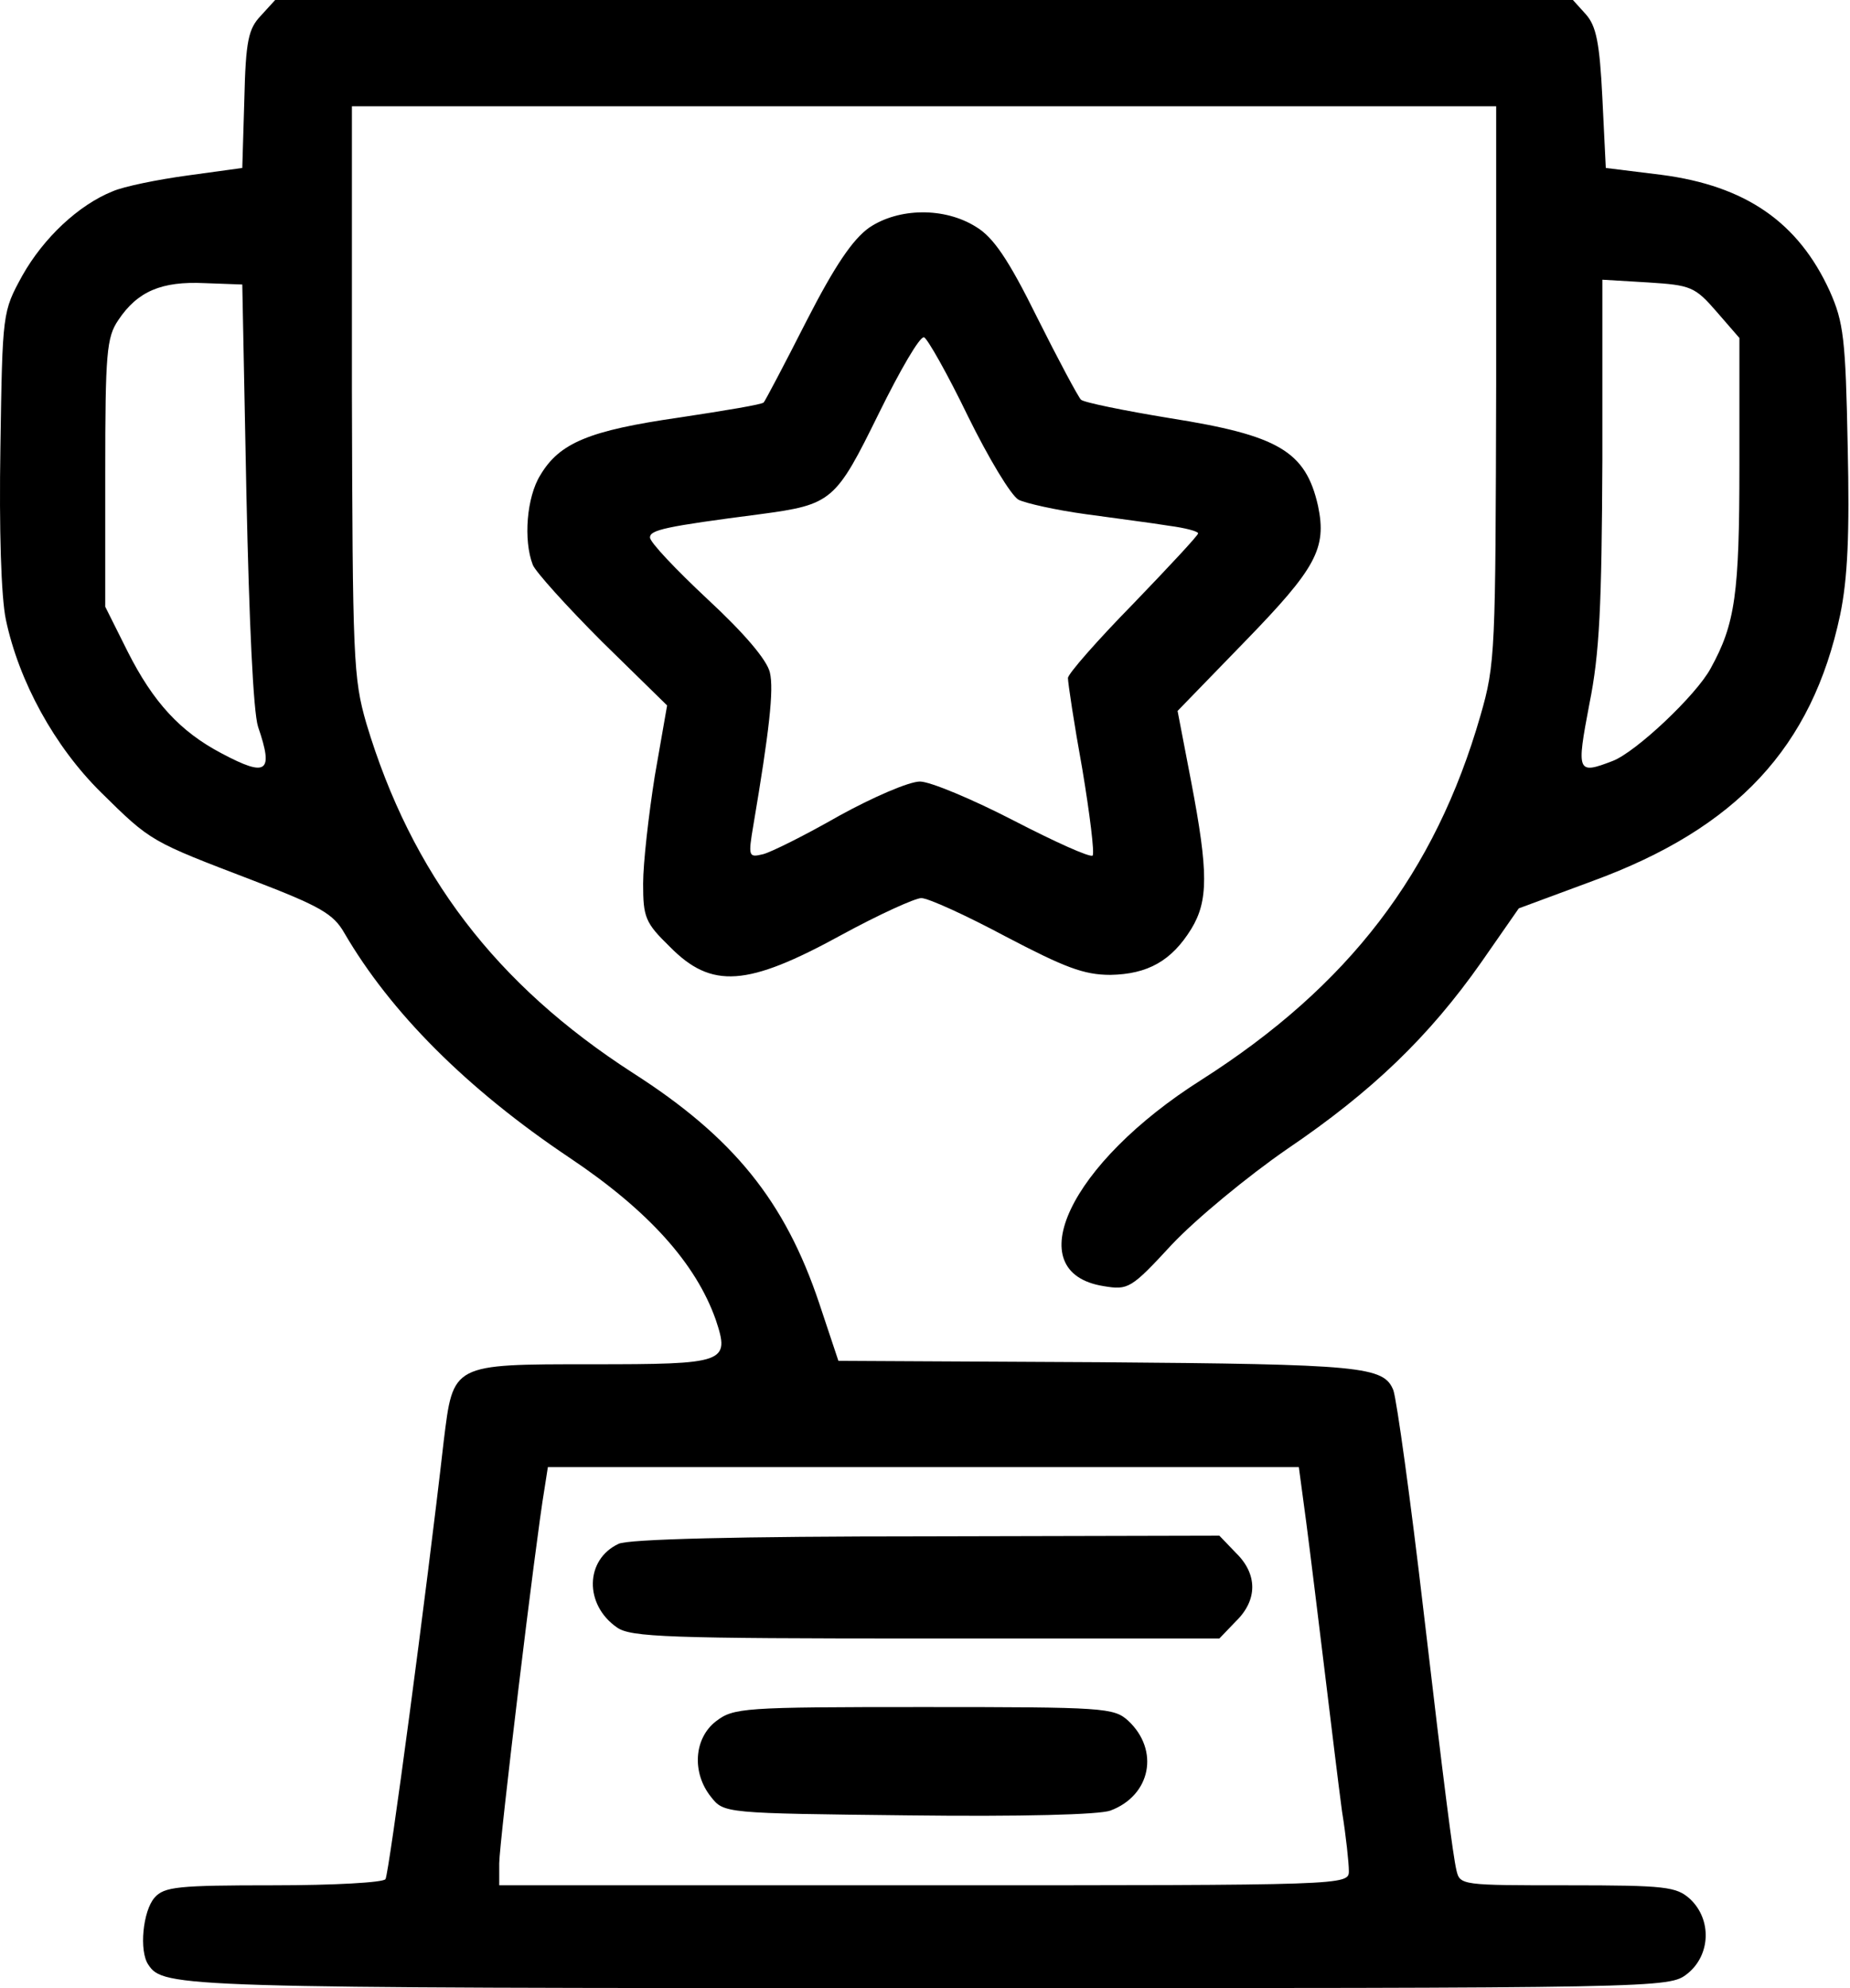 <svg width="135" height="145" viewBox="0 0 135 145" fill="none" xmlns="http://www.w3.org/2000/svg">
<path d="M19.03 1.15C18.13 2.1 17.93 2.95 17.83 7.25L17.68 12.25L13.68 12.8C11.48 13.1 9.03 13.6 8.23 13.95C5.73 14.95 3.18 17.35 1.63 20.1C0.18 22.75 0.18 22.75 0.03 32.6C-0.07 38.6 0.08 43.55 0.43 45.2C1.38 49.7 3.98 54.45 7.38 57.8C11.03 61.4 10.98 61.35 18.43 64.2C23.38 66.1 24.33 66.65 25.13 68.05C28.48 73.8 34.03 79.4 41.58 84.45C47.33 88.3 50.78 92.15 52.23 96.25C53.28 99.4 52.98 99.5 43.18 99.5C32.93 99.5 33.08 99.45 32.38 105.1C31.13 116.1 28.38 136.7 28.13 137.05C27.98 137.3 24.33 137.5 19.98 137.5C12.98 137.5 11.98 137.6 11.28 138.4C10.43 139.35 10.13 142.3 10.83 143.3C11.93 144.95 12.98 145 67.58 145C121.68 145 121.78 145 123.13 143.95C124.83 142.6 124.93 140 123.33 138.5C122.33 137.6 121.58 137.5 114.38 137.5C106.68 137.5 106.53 137.5 106.28 136.4C106.03 135.35 105.38 130.3 103.88 117.5C102.93 109.35 101.93 102.15 101.68 101.4C100.98 99.65 99.43 99.5 80.18 99.35L61.18 99.25L59.78 95.05C57.28 87.6 53.53 82.95 46.18 78.25C36.18 71.8 30.03 63.75 26.73 52.75C25.78 49.45 25.73 48.1 25.68 28.5V7.75H67.43H109.18V28C109.13 47.55 109.13 48.4 108.03 52.2C104.73 63.65 98.43 71.9 87.68 78.75C78.03 84.85 74.28 92.8 80.53 93.8C82.33 94.1 82.53 94 85.53 90.75C87.28 88.9 91.03 85.8 93.93 83.8C100.13 79.6 104.28 75.6 108.08 70.2L110.83 66.25L116.23 64.25C126.73 60.4 132.23 54.5 134.28 44.85C134.83 42.2 134.98 38.95 134.83 32.5C134.68 24.7 134.53 23.5 133.53 21.25C131.23 16.2 127.38 13.55 121.23 12.75L117.18 12.25L116.93 7.15C116.73 3.1 116.48 1.9 115.73 1.05L114.78 -2.16067e-06H67.43H20.08L19.03 1.15ZM17.98 36C18.18 45.35 18.48 51.9 18.83 53C19.98 56.35 19.48 56.7 16.18 54.95C13.13 53.35 11.18 51.2 9.33 47.55L7.68 44.25V34.5C7.68 25.75 7.78 24.6 8.63 23.35C10.03 21.25 11.78 20.5 14.93 20.65L17.68 20.75L17.98 36ZM125.28 22.75L126.93 24.65V33.95C126.93 43.3 126.63 45.5 124.83 48.75C123.78 50.7 119.38 54.85 117.68 55.5C115.08 56.5 115.03 56.35 115.98 51.35C116.73 47.65 116.88 44.2 116.93 33.55V20.4L120.28 20.6C123.38 20.8 123.68 20.9 125.28 22.75ZM95.33 111.1C95.63 113.4 96.23 118.3 96.68 122C97.13 125.7 97.68 130.25 97.93 132.1C98.23 133.95 98.43 135.9 98.43 136.45C98.43 137.5 98.38 137.5 67.43 137.5H36.43V135.9C36.43 134.45 39.08 112.4 39.73 108.6L39.98 107H67.38H94.78L95.33 111.1Z" fill="black"/>
<path d="M45.131 112.6C42.681 113.75 42.631 117.05 45.031 118.7C46.031 119.4 48.731 119.5 67.581 119.5H88.981L90.181 118.25C91.781 116.7 91.781 114.8 90.181 113.25L88.981 112L67.581 112.05C53.931 112.05 45.781 112.25 45.131 112.6Z" fill="black"/>
<path d="M52.231 125.55C50.631 126.8 50.481 129.3 51.881 131.05C52.831 132.25 52.831 132.25 66.281 132.4C74.531 132.5 80.231 132.35 81.031 132.05C83.981 130.95 84.631 127.65 82.331 125.5C81.281 124.55 80.631 124.5 67.381 124.5C54.181 124.5 53.531 124.55 52.231 125.55Z" fill="black"/>
<path d="M63.431 16.6C62.231 17.45 60.931 19.35 58.831 23.45C57.231 26.6 55.831 29.25 55.731 29.35C55.631 29.5 52.881 29.95 49.581 30.45C42.981 31.4 40.831 32.3 39.431 34.65C38.431 36.25 38.181 39.4 38.881 41.2C39.081 41.7 41.331 44.2 43.931 46.8L48.681 51.45L47.781 56.6C47.331 59.45 46.931 62.95 46.931 64.45C46.931 66.9 47.081 67.3 48.881 69.05C51.931 72.15 54.531 71.95 61.381 68.2C64.131 66.7 66.781 65.5 67.231 65.5C67.731 65.5 70.481 66.75 73.381 68.3C77.681 70.55 79.081 71.1 81.031 71.1C83.731 71.05 85.481 70.1 86.931 67.75C88.181 65.7 88.181 63.6 86.931 57.05L85.931 51.85L90.881 46.75C96.031 41.45 96.831 40 96.181 36.9C95.281 32.9 93.281 31.75 85.381 30.5C82.031 29.95 79.081 29.35 78.881 29.15C78.681 28.95 77.231 26.25 75.681 23.15C73.581 18.9 72.481 17.3 71.231 16.55C68.931 15.1 65.581 15.15 63.431 16.6ZM70.631 30.35C72.131 33.4 73.781 36.15 74.331 36.45C74.831 36.7 77.031 37.2 79.231 37.5C81.381 37.8 84.131 38.15 85.331 38.35C86.481 38.5 87.431 38.75 87.431 38.9C87.431 39.05 85.281 41.35 82.681 44.05C80.081 46.7 77.931 49.15 77.931 49.45C77.931 49.8 78.381 52.8 78.981 56.1C79.531 59.4 79.881 62.25 79.731 62.4C79.531 62.55 76.981 61.4 73.981 59.85C70.981 58.3 67.881 57 67.131 57C66.331 57 63.681 58.15 61.231 59.5C58.781 60.9 56.281 62.15 55.681 62.3C54.631 62.55 54.581 62.5 54.981 60.15C56.131 53.35 56.481 50.3 56.181 49.05C55.981 48.15 54.331 46.2 51.631 43.7C49.331 41.55 47.431 39.55 47.431 39.2C47.431 38.65 48.531 38.4 55.481 37.5C60.731 36.8 60.981 36.55 64.131 30.15C65.681 27 67.131 24.5 67.431 24.6C67.681 24.7 69.131 27.25 70.631 30.35Z" fill="black"/>
</svg>
